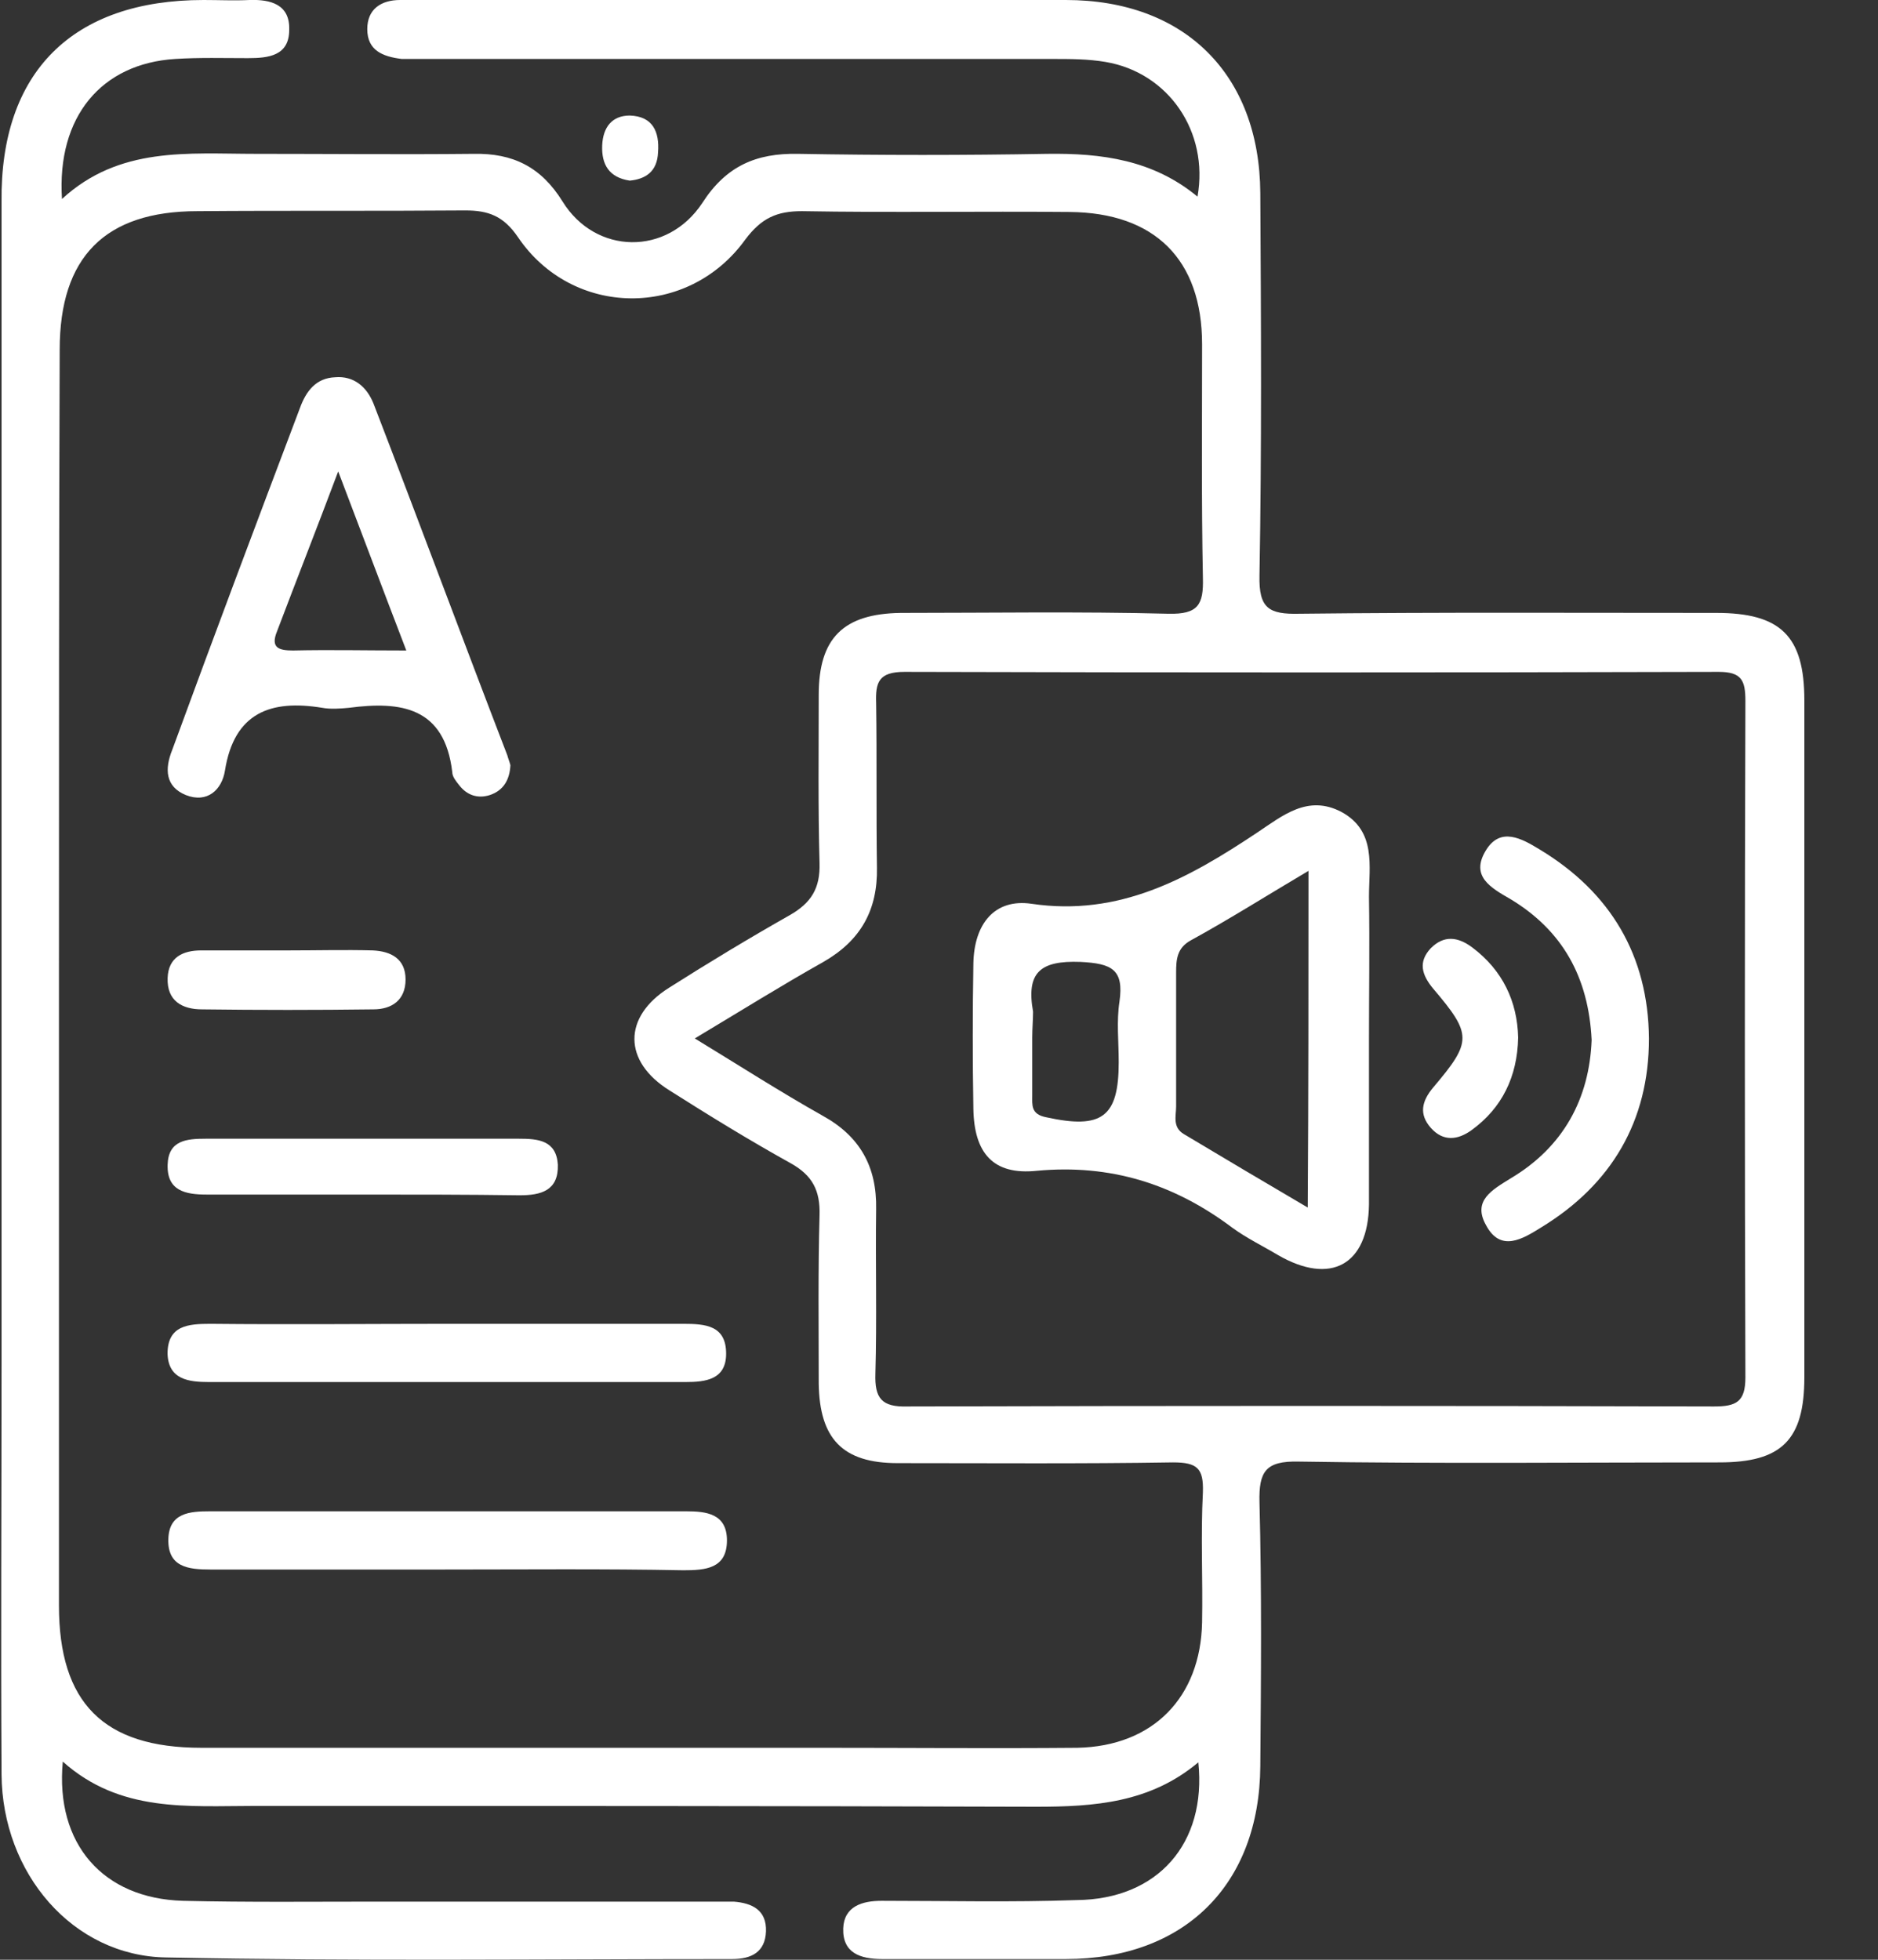 <svg width="23" height="24" viewBox="0 0 23 24" fill="none" xmlns="http://www.w3.org/2000/svg">
<rect x="0" y="0" width="23" height="24" fill="#333333" stroke="none"/>
<g clip-path="url(#clip0_826_1144)">
<path d="M14.676 21.582C14.085 22.079 13.401 22.126 12.689 22.126C9.503 22.116 6.316 22.116 3.13 22.116C2.305 22.116 1.471 22.201 0.769 21.573C0.675 22.585 1.265 23.25 2.24 23.278C3.036 23.297 3.833 23.288 4.63 23.288C5.97 23.288 7.319 23.288 8.659 23.288C8.772 23.288 8.875 23.288 8.987 23.288C9.212 23.306 9.39 23.391 9.381 23.653C9.371 23.906 9.203 23.991 8.968 23.991C6.654 23.991 4.348 24.019 2.034 23.972C0.89 23.953 0.028 22.941 0.019 21.732C0.009 20.064 0.019 18.387 0.019 16.718C0.019 11.967 0.019 7.225 0.019 2.474C7.07982e-05 0.881 0.89 -1.32943e-05 2.493 -1.32943e-05C2.68 -1.32943e-05 2.868 0.009 3.055 -1.32943e-05C3.318 -0.009 3.552 0.056 3.542 0.365C3.542 0.684 3.289 0.712 3.036 0.712C2.736 0.712 2.446 0.703 2.146 0.722C1.246 0.778 0.694 1.424 0.759 2.437C1.462 1.79 2.305 1.884 3.13 1.884C4.02 1.884 4.911 1.893 5.801 1.884C6.279 1.874 6.626 2.043 6.888 2.465C7.291 3.121 8.172 3.139 8.603 2.483C8.893 2.034 9.259 1.874 9.774 1.884C10.787 1.902 11.808 1.902 12.82 1.884C13.495 1.874 14.123 1.959 14.666 2.408C14.807 1.612 14.31 0.89 13.542 0.759C13.326 0.722 13.111 0.722 12.886 0.722C10.355 0.722 7.825 0.722 5.295 0.722C5.173 0.722 5.042 0.722 4.92 0.722C4.686 0.693 4.498 0.618 4.498 0.356C4.498 0.112 4.667 -1.32943e-05 4.901 -1.32943e-05C4.976 -1.32943e-05 5.061 -1.32943e-05 5.136 -1.32943e-05C7.778 -1.32943e-05 10.412 -1.32943e-05 13.054 -1.32943e-05C14.507 -1.32943e-05 15.425 0.909 15.435 2.362C15.444 3.927 15.453 5.482 15.425 7.047C15.416 7.45 15.538 7.525 15.913 7.516C17.618 7.497 19.314 7.506 21.02 7.506C21.807 7.506 22.098 7.788 22.098 8.575C22.098 11.339 22.098 14.104 22.098 16.868C22.098 17.637 21.817 17.909 21.058 17.909C19.343 17.909 17.618 17.927 15.903 17.899C15.5 17.89 15.416 18.021 15.425 18.396C15.453 19.474 15.444 20.551 15.435 21.629C15.425 23.082 14.507 23.991 13.054 23.991C12.305 23.991 11.555 23.991 10.805 23.991C10.534 23.991 10.318 23.916 10.327 23.616C10.337 23.344 10.562 23.278 10.796 23.278C11.592 23.278 12.389 23.297 13.185 23.269C14.179 23.26 14.779 22.576 14.676 21.582ZM0.722 11.977C0.722 14.535 0.722 17.093 0.722 19.661C0.722 20.851 1.265 21.404 2.465 21.404C4.995 21.404 7.525 21.404 10.056 21.404C11.105 21.404 12.145 21.413 13.195 21.404C14.123 21.385 14.704 20.786 14.722 19.867C14.732 19.333 14.704 18.808 14.732 18.274C14.741 17.984 14.666 17.909 14.366 17.909C13.242 17.927 12.117 17.918 10.993 17.918C10.318 17.918 10.037 17.618 10.027 16.943C10.027 16.259 10.018 15.566 10.037 14.882C10.046 14.582 9.952 14.394 9.681 14.244C9.175 13.963 8.687 13.663 8.2 13.354C7.628 12.998 7.628 12.454 8.191 12.098C8.678 11.789 9.175 11.489 9.671 11.208C9.934 11.058 10.046 10.88 10.037 10.571C10.018 9.887 10.027 9.193 10.027 8.509C10.027 7.816 10.327 7.516 11.03 7.506C12.127 7.506 13.214 7.488 14.31 7.516C14.676 7.525 14.741 7.403 14.732 7.075C14.713 6.119 14.722 5.173 14.722 4.217C14.722 3.177 14.141 2.605 13.101 2.596C12.005 2.586 10.918 2.605 9.821 2.586C9.512 2.586 9.325 2.671 9.128 2.933C8.425 3.908 7.01 3.889 6.344 2.905C6.166 2.643 5.979 2.577 5.698 2.577C4.601 2.586 3.514 2.577 2.418 2.586C1.284 2.586 0.731 3.149 0.731 4.283C0.722 6.86 0.722 9.418 0.722 11.977ZM8.509 12.717C9.062 13.054 9.559 13.373 10.074 13.663C10.534 13.916 10.74 14.291 10.73 14.807C10.721 15.481 10.74 16.147 10.721 16.822C10.711 17.121 10.796 17.234 11.114 17.224C14.404 17.215 17.703 17.215 20.992 17.224C21.264 17.224 21.376 17.168 21.376 16.868C21.367 14.104 21.367 11.349 21.376 8.584C21.376 8.331 21.329 8.228 21.048 8.228C17.721 8.237 14.404 8.237 11.077 8.228C10.758 8.228 10.721 8.359 10.73 8.612C10.74 9.287 10.73 9.952 10.74 10.627C10.749 11.143 10.543 11.517 10.084 11.78C9.568 12.07 9.072 12.38 8.509 12.717Z" fill="white"/>
<path d="M7.713 2.212C7.459 2.174 7.366 2.015 7.375 1.781C7.385 1.556 7.497 1.415 7.713 1.415C7.994 1.424 8.078 1.612 8.059 1.865C8.05 2.099 7.909 2.193 7.713 2.212Z" fill="white"/>
<path d="M6.251 9.371C6.242 9.549 6.167 9.681 5.998 9.737C5.848 9.784 5.717 9.737 5.623 9.615C5.586 9.568 5.539 9.512 5.539 9.456C5.445 8.659 4.911 8.584 4.274 8.668C4.17 8.678 4.049 8.687 3.946 8.668C3.318 8.565 2.868 8.725 2.755 9.437C2.718 9.671 2.54 9.84 2.277 9.737C2.024 9.634 2.015 9.418 2.109 9.184C2.624 7.778 3.149 6.382 3.674 4.995C3.749 4.789 3.871 4.629 4.105 4.62C4.33 4.601 4.489 4.733 4.573 4.939C5.126 6.372 5.661 7.816 6.213 9.249C6.223 9.287 6.242 9.334 6.251 9.371ZM4.142 5.773C3.871 6.494 3.627 7.113 3.393 7.731C3.308 7.938 3.421 7.966 3.589 7.966C4.039 7.956 4.48 7.966 4.976 7.966C4.695 7.235 4.442 6.56 4.142 5.773Z" fill="white"/>
<path d="M5.52 16.212C6.466 16.212 7.422 16.212 8.369 16.212C8.64 16.212 8.893 16.231 8.893 16.578C8.893 16.896 8.64 16.925 8.397 16.925C6.447 16.925 4.498 16.925 2.558 16.925C2.315 16.925 2.062 16.896 2.052 16.578C2.052 16.231 2.305 16.212 2.577 16.212C3.561 16.222 4.545 16.212 5.52 16.212Z" fill="white"/>
<path d="M5.426 19.221C4.48 19.221 3.524 19.221 2.577 19.221C2.305 19.221 2.052 19.192 2.062 18.846C2.071 18.527 2.324 18.508 2.568 18.508C4.517 18.508 6.457 18.508 8.406 18.508C8.65 18.508 8.903 18.537 8.903 18.864C8.903 19.211 8.64 19.23 8.369 19.23C7.385 19.211 6.41 19.221 5.426 19.221Z" fill="white"/>
<path d="M4.452 14.629C3.814 14.629 3.177 14.629 2.53 14.629C2.268 14.629 2.043 14.582 2.053 14.263C2.062 13.963 2.287 13.945 2.521 13.945C3.796 13.945 5.079 13.945 6.354 13.945C6.588 13.945 6.813 13.963 6.832 14.263C6.841 14.582 6.626 14.638 6.363 14.638C5.726 14.629 5.089 14.629 4.452 14.629Z" fill="white"/>
<path d="M3.543 11.639C3.88 11.639 4.227 11.63 4.564 11.639C4.789 11.649 4.967 11.742 4.967 11.995C4.967 12.248 4.798 12.361 4.573 12.361C3.871 12.37 3.177 12.37 2.474 12.361C2.231 12.361 2.043 12.258 2.053 11.976C2.062 11.723 2.24 11.639 2.465 11.639C2.83 11.639 3.187 11.639 3.543 11.639Z" fill="white"/>
<path d="M16.766 12.736C16.766 13.41 16.766 14.076 16.766 14.751C16.756 15.491 16.297 15.744 15.65 15.369C15.463 15.257 15.266 15.163 15.088 15.032C14.376 14.498 13.598 14.254 12.698 14.338C12.164 14.394 11.93 14.123 11.921 13.579C11.911 12.989 11.911 12.389 11.921 11.799C11.93 11.311 12.183 11.002 12.633 11.068C13.71 11.227 14.554 10.758 15.397 10.196C15.707 9.99 16.016 9.727 16.428 9.943C16.859 10.177 16.766 10.608 16.766 10.983C16.775 11.583 16.766 12.164 16.766 12.736ZM16.025 10.665C15.519 10.964 15.06 11.255 14.582 11.517C14.413 11.611 14.404 11.752 14.404 11.911C14.404 12.455 14.404 12.998 14.404 13.551C14.404 13.664 14.357 13.804 14.498 13.888C14.985 14.179 15.472 14.469 16.016 14.788C16.025 13.382 16.025 12.07 16.025 10.665ZM12.642 12.708C12.642 12.942 12.642 13.176 12.642 13.41C12.642 13.532 12.623 13.645 12.811 13.682C13.495 13.832 13.701 13.682 13.701 13.008C13.701 12.754 13.673 12.511 13.71 12.267C13.767 11.873 13.617 11.799 13.233 11.78C12.736 11.761 12.567 11.911 12.652 12.389C12.652 12.483 12.642 12.595 12.642 12.708Z" fill="white"/>
<path d="M19.493 12.736C19.455 11.967 19.137 11.396 18.499 11.011C18.256 10.871 18.003 10.73 18.199 10.412C18.377 10.121 18.64 10.271 18.855 10.402C19.727 10.927 20.186 11.705 20.195 12.717C20.195 13.729 19.736 14.507 18.874 15.032C18.649 15.172 18.377 15.341 18.199 15.003C18.031 14.704 18.274 14.572 18.499 14.432C19.146 14.048 19.465 13.457 19.493 12.736Z" fill="white"/>
<path d="M18.593 12.707C18.583 13.185 18.396 13.57 18.021 13.841C17.852 13.963 17.674 13.982 17.524 13.813C17.375 13.645 17.412 13.485 17.553 13.317C18.03 12.754 18.03 12.67 17.553 12.108C17.412 11.939 17.365 11.78 17.524 11.611C17.684 11.452 17.852 11.47 18.03 11.602C18.405 11.883 18.583 12.267 18.593 12.707Z" fill="white"/>
</g>
<defs>
<clipPath id="clip0_826_1144">
<rect width="22.107" height="24" fill="white"/>
</clipPath>
</defs>
</svg>
